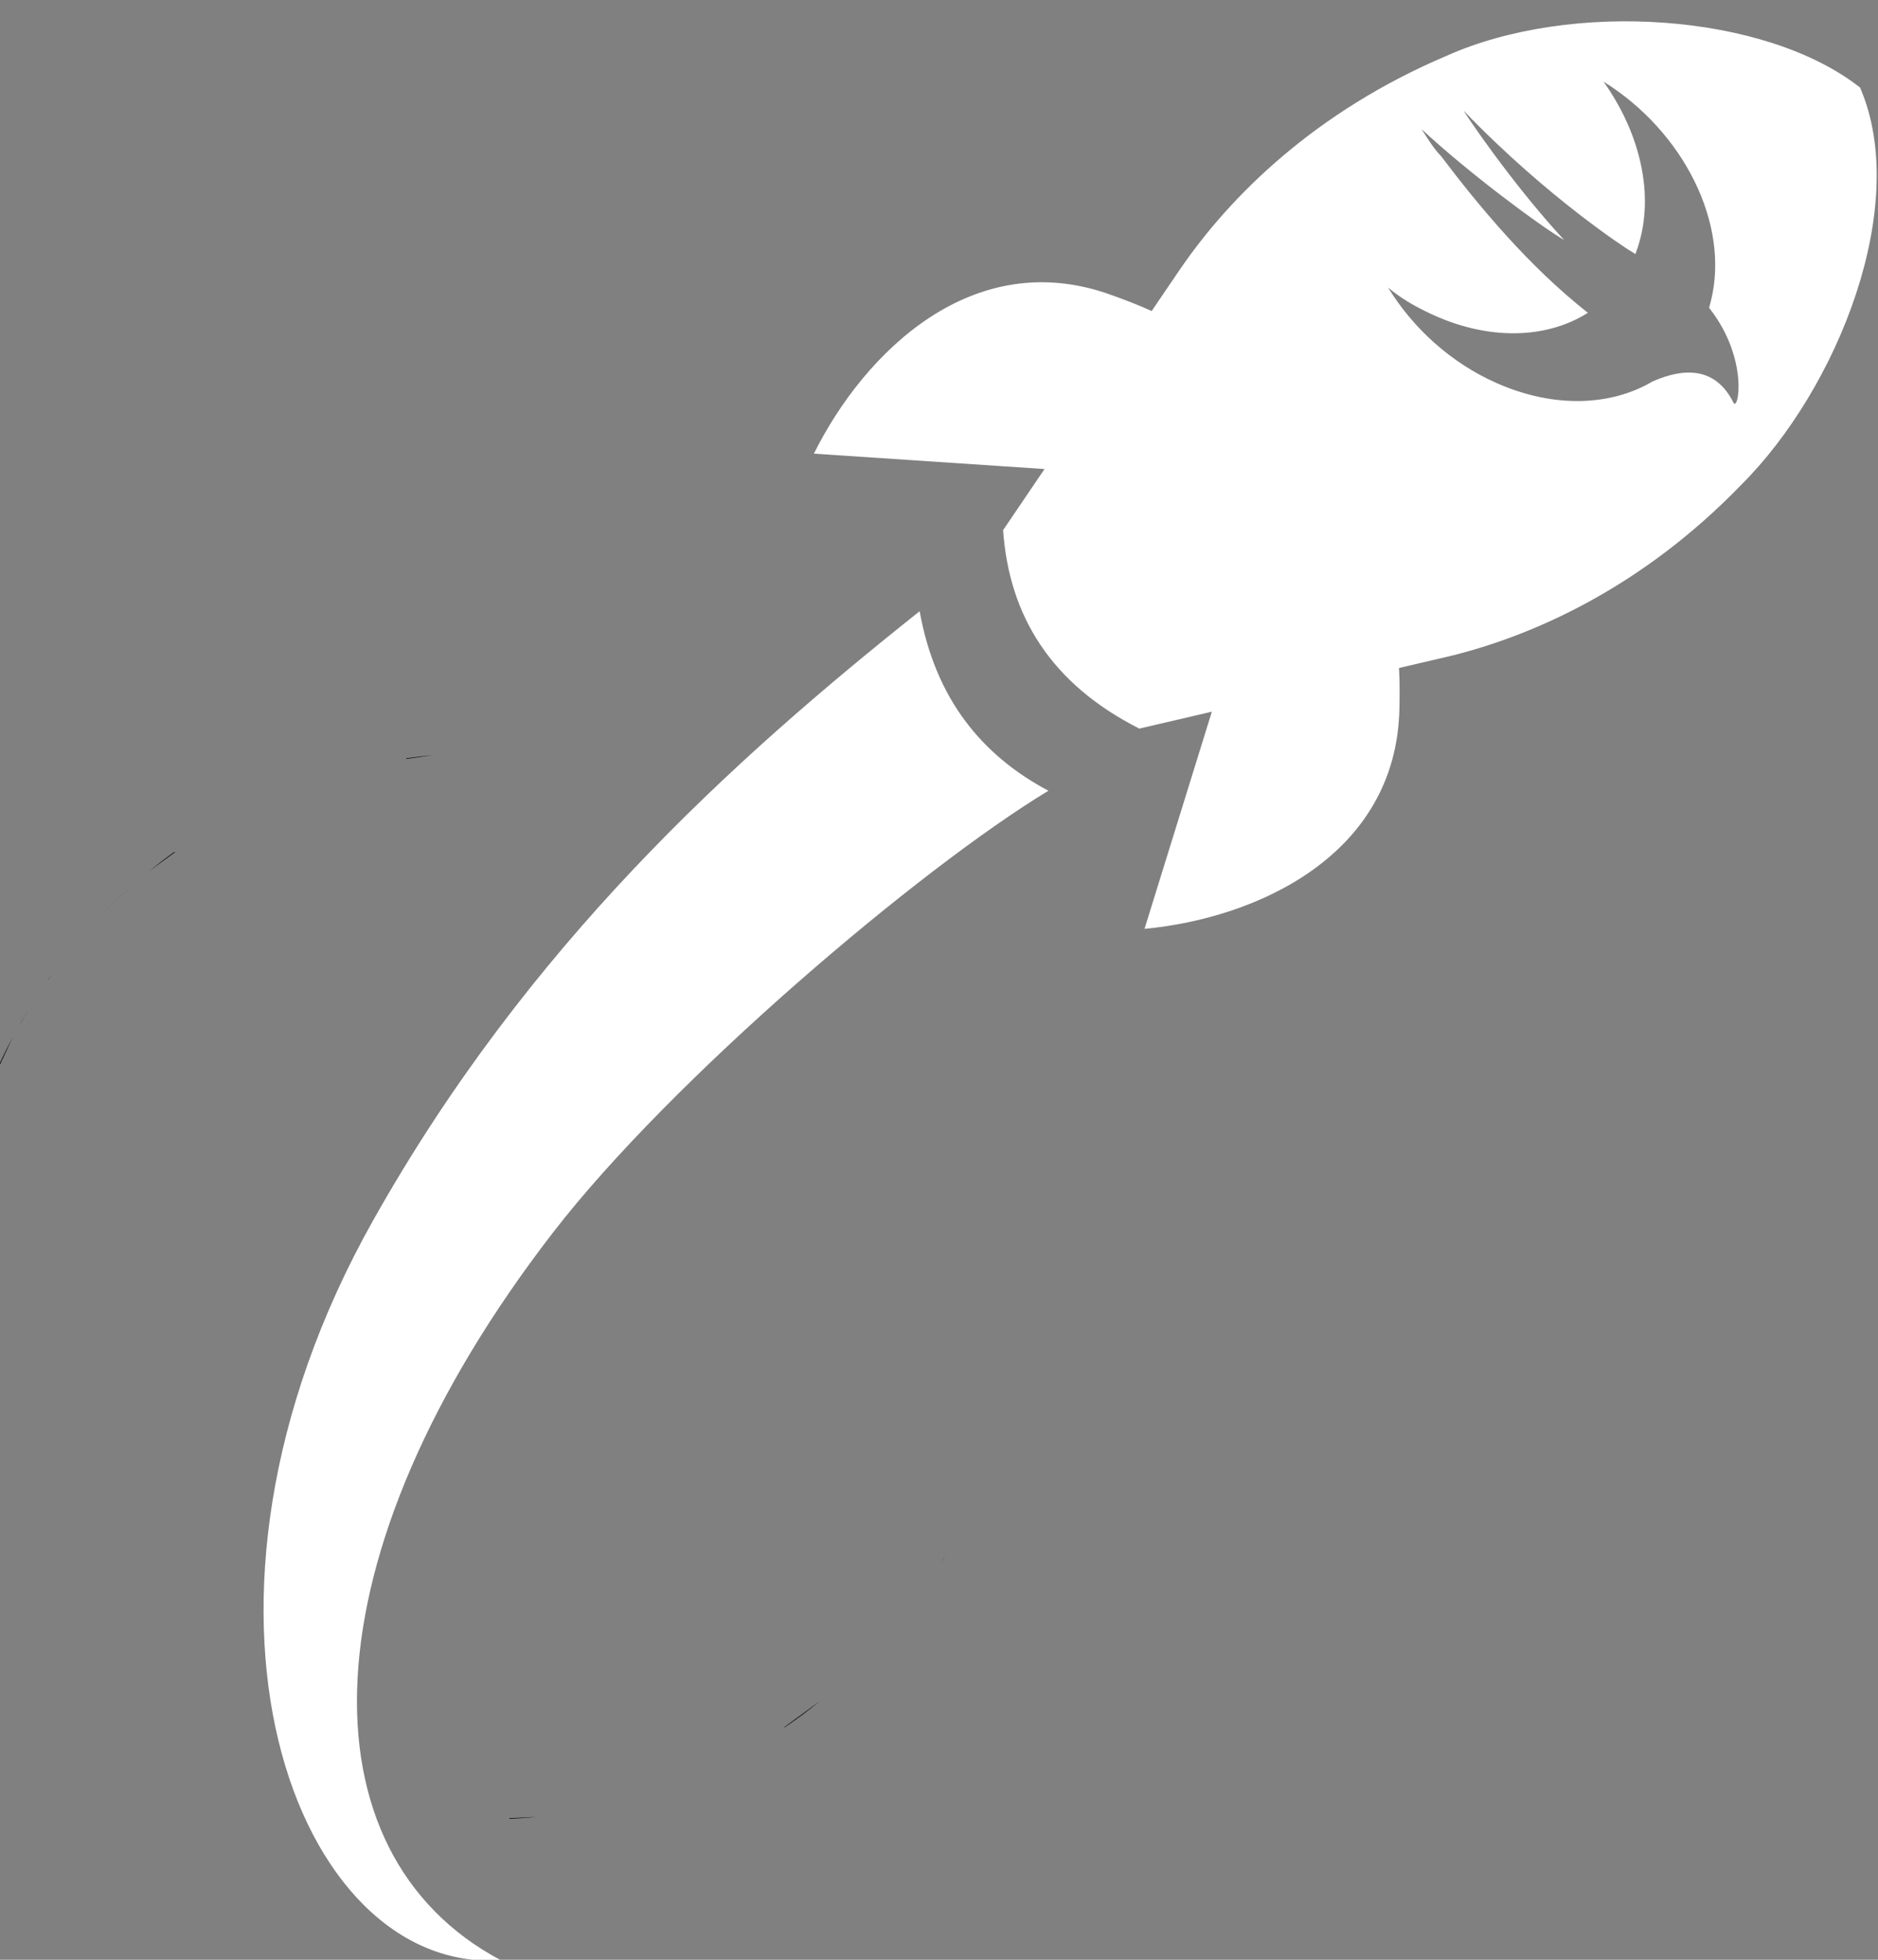 <?xml version="1.0" encoding="UTF-8"?>
<svg width="69px" height="72px" viewBox="0 0 69 72" version="1.1" xmlns="http://www.w3.org/2000/svg" xmlns:xlink="http://www.w3.org/1999/xlink">
    <rect x="0" y="0" width="69" height="72" fill="#808080" stroke="none"/>
    <!-- Generator: Sketch 43.2 (39069) - http://www.bohemiancoding.com/sketch -->
    <title>Group</title>
    <desc>Created with Sketch.</desc>
    <defs></defs>
    <g id="Page-1" stroke="none" stroke-width="1" fill="none" fill-rule="evenodd">
        <g id="rocket2-copy-3" transform="translate(-20, -7)">
            <g id="Group" transform="translate(18, 7)">
                <path d="M15.717,49.664 C21.379,59.728 28.84,66.507 35.789,72.03 C36.364,68.83 38.054,66.744 40.52,65.435 C35.811,62.588 26.68,54.853 22.312,49.196 C13.14,37.314 12.993,26.4 20.4,22.47 C12.85,21.958 7.719,35.452 15.717,49.664 Z" id="Path" fill="#FFFFFF" transform="translate(26.102, 47.243) scale(-1, 1) rotate(-180) translate(-26.102, -47.243) "></path>
                <path d="M21.703,65.893 L20.716,65.845 L20.717,65.822 C21.046,65.837 21.374,65.861 21.703,65.893 Z" id="Path" fill="#000000" transform="translate(21.216, 66.322) scale(-1, 1) rotate(-180) translate(-21.216, -66.322) "></path>
                <path d="M32.131,63.428 L30.808,62.463 L30.83,62.463 L30.828,62.461 C31.274,62.763 31.709,63.086 32.131,63.428 Z" id="Path" fill="#000000" transform="translate(31.47, 62.961) scale(-1, 1) rotate(-180) translate(-31.47, -62.961) "></path>
                <path d="M36.754,56.648 C36.73,56.599 36.7,56.554 36.669,56.51 C36.535,56.275 36.601,56.38 36.754,56.648 Z" id="Path" fill="#000000" transform="translate(37.097, 56.879) scale(-1, 1) rotate(-180) translate(-37.097, -56.879) "></path>
                <path d="M1.979,38.097 L1.979,38.1 L2.472,39.157 C2.296,38.824 2.13,38.489 1.976,38.149 L1.979,38.097 Z" id="Path" fill="#000000" transform="translate(2.476, 38.627) scale(-1, 1) rotate(-180) translate(-2.476, -38.627) "></path>
                <path d="M3.047,37.303 C2.955,37.154 2.85,36.967 2.709,36.698 C2.817,36.914 2.936,37.126 3.047,37.303 Z" id="Path" fill="#000000" transform="translate(3.209, 37.198) scale(-1, 1) rotate(-180) translate(-3.209, -37.198) "></path>
                <path d="M3.233,36.369 C3.175,36.29 3.113,36.198 3.047,36.093 C3.112,36.198 3.171,36.284 3.233,36.369 Z" id="Path" fill="#000000" transform="translate(3.547, 36.593) scale(-1, 1) rotate(-180) translate(-3.547, -36.593) "></path>
                <path d="M4.007,35.452 L4.026,35.436 L4.007,35.453 C3.936,35.357 3.868,35.261 3.741,35.051 C3.817,35.19 3.911,35.322 4.007,35.452 Z" id="Path" fill="#000000" transform="translate(4.241, 35.551) scale(-1, 1) rotate(-180) translate(-4.241, -35.551) "></path>
                <path d="M5.885,34.791 C5.461,34.376 5.059,33.931 4.674,33.464 C5.059,33.932 5.461,34.376 5.885,34.791 Z" id="Path" fill="#000000" transform="translate(5.279, 34.127) scale(-1, 1) rotate(-180) translate(-5.279, -34.127) "></path>
                <path d="M44.051,34.125 L46.525,26.146 L43.86,26.768 C40.617,25.125 39.077,22.63 38.855,19.477 L40.377,17.232 L31.904,16.666 C33.757,12.936 37.758,9.006 42.813,10.831 C43.294,11.002 43.827,11.204 44.314,11.427 L45.329,9.932 C45.331,9.929 45.336,9.928 45.338,9.921 C47.191,7.196 50.339,4.093 55.141,2.054 C59.73,-0.001 66.85,0.472 70.341,3.217 C72.207,7.525 69.533,14.27 65.968,17.819 C62.341,21.568 58.316,23.389 55.108,24.144 C55.102,24.146 55.095,24.149 55.092,24.146 L53.402,24.541 C53.429,25.043 53.426,25.568 53.416,26.042 C53.302,31.41 48.202,33.734 44.051,34.125 Z M62.713,14.016 L62.713,14.016 C63.451,13.696 64.903,13.215 65.687,14.789 C65.867,15.16 66.265,13.195 64.819,11.341 C64.811,11.33 64.802,11.32 64.794,11.309 C64.816,11.235 64.837,11.159 64.855,11.082 C65.579,8.227 63.843,4.817 60.916,3 C62.181,4.779 62.759,6.93 62.253,8.82 C62.206,8.998 62.151,9.17 62.087,9.335 C62.027,9.294 61.952,9.247 61.856,9.191 C61.856,9.191 58.928,7.337 55.783,4.075 C55.711,4.001 57.482,6.67 59.47,8.82 C58.53,8.264 55.892,6.299 54.229,4.742 C54.446,5.076 54.663,5.447 54.952,5.743 C56.325,7.56 58.169,9.784 60.337,11.489 C60.338,11.49 60.339,11.491 60.34,11.492 C58.815,12.46 56.649,12.531 54.482,11.489 C53.94,11.23 53.434,10.933 53,10.563 C53.904,12.045 55.313,13.343 57.012,14.084 C59.11,15.007 61.196,14.914 62.713,14.016 Z" id="Combined-Shape" fill="#FFFFFF"></path>
                <path d="M6.228,32.801 C6.175,32.768 6.026,32.622 5.885,32.464 C5.992,32.587 6.106,32.7 6.228,32.801 Z" id="Path" fill="#000000" transform="translate(6.385, 32.964) scale(-1, 1) rotate(-180) translate(-6.385, -32.964) "></path>
                <path d="M7.293,33.082 C6.96,32.82 6.639,32.534 6.228,32.127 C6.576,32.479 6.941,32.804 7.293,33.082 Z" id="Path" fill="#000000" transform="translate(6.761, 32.627) scale(-1, 1) rotate(-180) translate(-6.761, -32.627) "></path>
                <path d="M7.488,31.346 L7.49,31.348 C7.432,31.301 7.373,31.253 7.293,31.172 C7.354,31.237 7.42,31.292 7.488,31.346 Z" id="Path" fill="#000000" transform="translate(7.793, 31.672) scale(-1, 1) rotate(-180) translate(-7.793, -31.672) "></path>
                <path d="M8.394,31.688 L8.442,31.695 L7.572,31.06 L7.488,30.998 C7.784,31.237 8.086,31.468 8.394,31.688 Z" id="Path" fill="#000000" transform="translate(7.988, 31.498) scale(-1, 1) rotate(-180) translate(-7.988, -31.498) "></path>
                <path d="M16.927,26.883 L17.907,27.026 C17.58,26.994 17.254,26.954 16.929,26.906 L16.927,26.883 Z" id="Path" fill="#000000" transform="translate(17.427, 27.383) scale(-1, 1) rotate(-180) translate(-17.427, -27.383) "></path>
                <path d="M17.921,26.742 L17.912,26.741 L17.907,26.74 C17.911,26.741 17.916,26.741 17.921,26.742 Z" id="Path" fill="#000000" transform="translate(18.407, 27.24) scale(-1, 1) rotate(-180) translate(-18.407, -27.24) "></path>
                <path d="M53.391,23.543 L53.402,23.545 L53.391,23.543 Z" id="Path" fill="#000000" transform="translate(53.891, 24.043) scale(-1, 1) rotate(-180) translate(-53.891, -24.043) "></path>
            </g>
        </g>
    </g>
</svg>